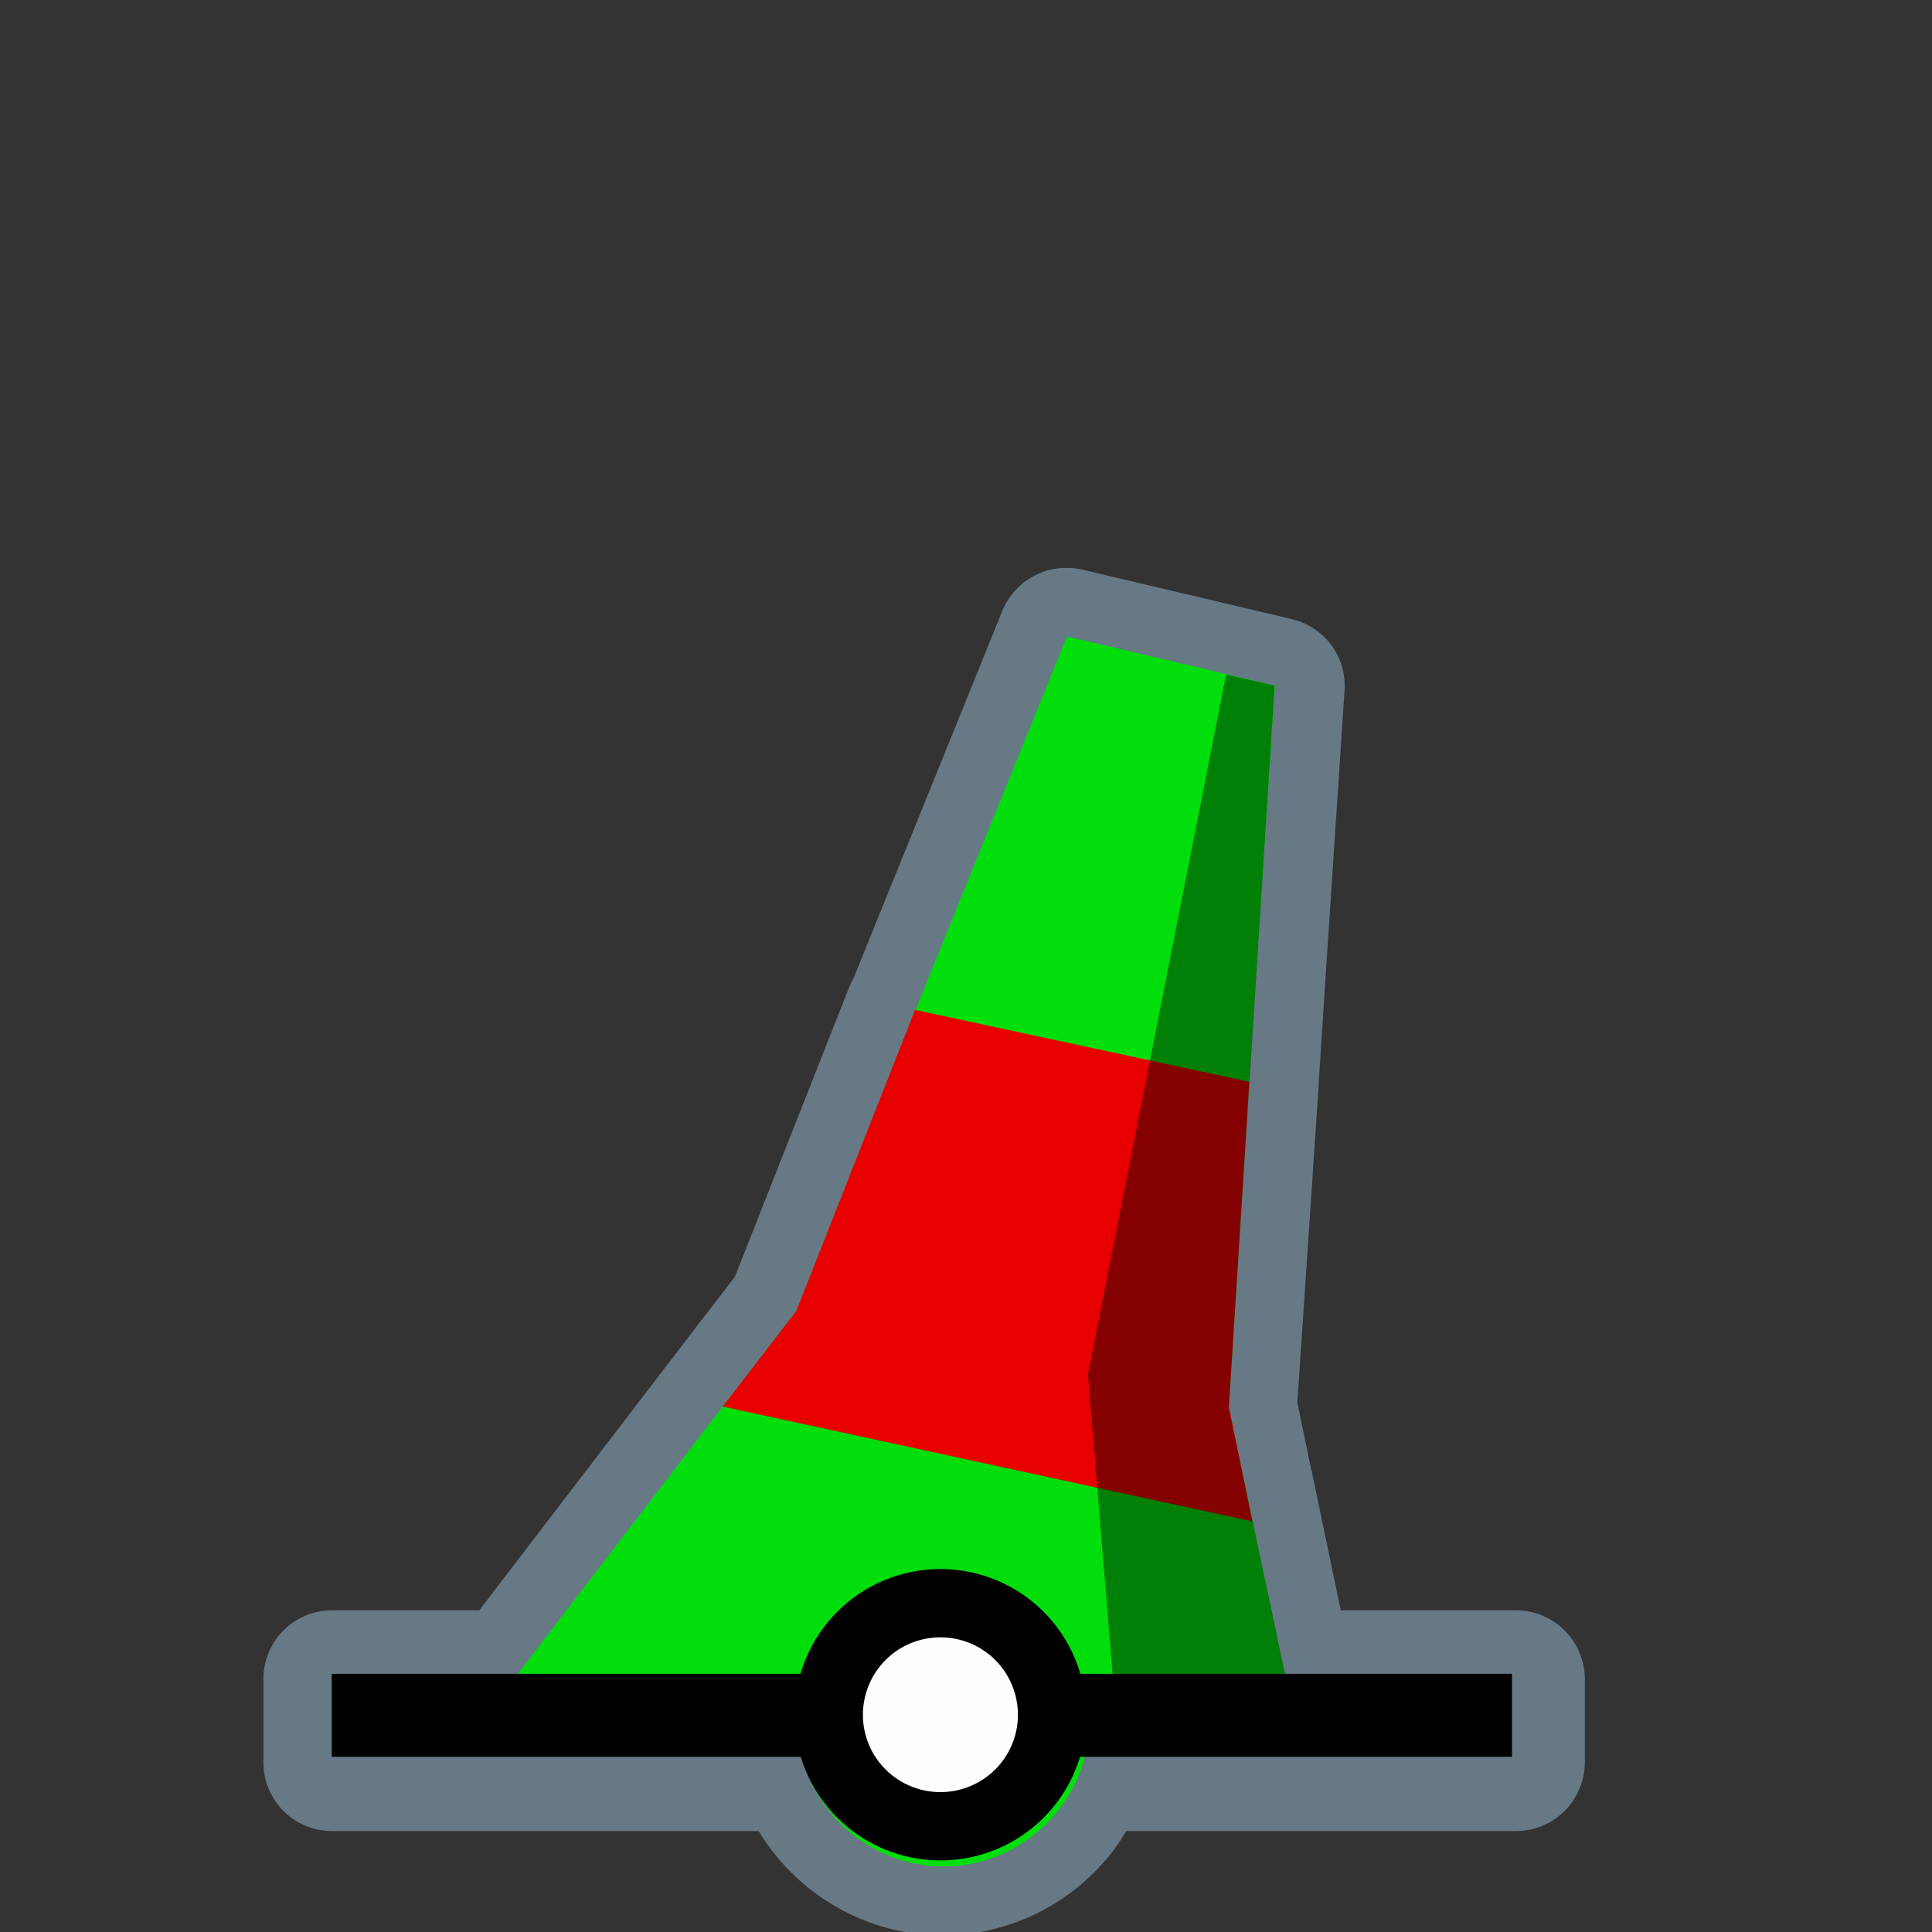 <?xml version="1.0" encoding="UTF-8"?>
<svg xmlns="http://www.w3.org/2000/svg" xmlns:xlink="http://www.w3.org/1999/xlink" width="32" height="32" viewBox="0 0 32 32">
<rect x="0" y="0" width="32" height="32" fill="#333333" stroke="none"/>
<defs>
<filter id="filter-remove-color" x="0%" y="0%" width="100%" height="100%">
<feColorMatrix color-interpolation-filters="sRGB" values="0 0 0 0 1 0 0 0 0 1 0 0 0 0 1 0 0 0 1 0" />
</filter>
<mask id="mask-0">
<g filter="url(#filter-remove-color)">
<rect x="-3.2" y="-3.2" width="38.4" height="38.4" fill="rgb(0%, 0%, 0%)" fill-opacity="0.426"/>
</g>
</mask>
<clipPath id="clip-0">
<path clip-rule="nonzero" d="M 4 9 L 27 9 L 27 32 L 4 32 Z M 4 9 "/>
</clipPath>
<clipPath id="clip-1">
<rect x="0" y="0" width="32" height="32"/>
</clipPath>
<g id="source-7" clip-path="url(#clip-1)">
<g clip-path="url(#clip-0)">
<path fill-rule="nonzero" fill="rgb(67.451%, 84.706%, 95.294%)" fill-opacity="1" d="M 17.695 9.406 C 17.461 9.398 17.234 9.461 17.039 9.59 C 16.844 9.715 16.691 9.898 16.602 10.117 L 14.145 16.184 C 14.121 16.223 14.102 16.266 14.082 16.309 L 12.172 21.148 L 11.871 21.539 L 11.855 21.559 L 11.836 21.586 C 11.832 21.594 11.824 21.598 11.82 21.605 L 11.621 21.863 C 11.621 21.863 11.621 21.863 11.617 21.867 L 11.055 22.602 C 11.043 22.613 11.035 22.625 11.027 22.637 L 7.938 26.672 L 5.5 26.672 C 5.352 26.672 5.203 26.699 5.066 26.758 C 4.926 26.816 4.801 26.898 4.695 27.004 C 4.59 27.109 4.508 27.234 4.449 27.375 C 4.391 27.512 4.363 27.66 4.363 27.809 L 4.363 29.191 C 4.363 29.34 4.391 29.488 4.449 29.625 C 4.508 29.766 4.59 29.891 4.695 29.996 C 4.801 30.102 4.926 30.184 5.066 30.242 C 5.203 30.301 5.352 30.328 5.5 30.328 L 12.566 30.328 C 12.688 30.527 12.824 30.711 12.98 30.883 C 13.629 31.598 14.574 32.055 15.613 32.055 C 16.652 32.055 17.598 31.598 18.246 30.883 C 18.242 30.891 18.25 30.879 18.273 30.852 C 18.312 30.812 18.34 30.777 18.359 30.754 C 18.469 30.621 18.566 30.477 18.656 30.328 L 25.109 30.328 C 25.258 30.328 25.406 30.301 25.543 30.242 C 25.684 30.184 25.809 30.102 25.914 29.996 C 26.02 29.891 26.105 29.766 26.16 29.625 C 26.219 29.488 26.25 29.34 26.25 29.191 L 26.25 27.809 C 26.25 27.66 26.219 27.512 26.16 27.375 C 26.105 27.234 26.02 27.109 25.914 27.004 C 25.809 26.898 25.684 26.816 25.543 26.758 C 25.406 26.699 25.258 26.672 25.109 26.672 L 22.207 26.672 L 21.723 24.352 L 21.719 24.348 L 21.488 23.227 L 21.613 21.379 L 21.84 17.996 C 21.84 17.984 21.84 17.973 21.84 17.961 L 21.957 16.164 L 21.957 16.16 L 22.27 11.438 C 22.289 11.168 22.211 10.902 22.051 10.684 C 21.891 10.469 21.656 10.316 21.395 10.254 L 17.922 9.434 C 17.848 9.418 17.77 9.406 17.695 9.406 Z M 17.695 9.406 "/>
</g>
</g>
<mask id="mask-1">
<g filter="url(#filter-remove-color)">
<rect x="-3.2" y="-3.2" width="38.4" height="38.4" fill="rgb(0%, 0%, 0%)" fill-opacity="0.426"/>
</g>
</mask>
<clipPath id="clip-2">
<rect x="0" y="0" width="32" height="32"/>
</clipPath>
<g id="source-16" clip-path="url(#clip-2)">
<path fill-rule="nonzero" fill="rgb(0%, 0%, 0%)" fill-opacity="1" d="M 20.309 11.172 L 21.113 11.355 L 20.352 23.328 L 21.309 27.848 L 18.438 27.844 L 18.02 22.766 Z M 20.309 11.172 "/>
</g>
</defs>
<g mask="url(#mask-0)">
<use xlink:href="#source-7"/>
</g>
<path fill-rule="nonzero" fill="rgb(0%, 87.451%, 4.706%)" fill-opacity="1" d="M 12.734 22.301 L 7.891 28.617 L 13.207 28.641 C 13.285 29.902 14.344 30.914 15.625 30.914 C 16.902 30.914 17.957 29.914 18.039 28.656 L 21.477 28.672 L 20.492 23.988 Z M 12.734 22.301 "/>
<path fill-rule="nonzero" fill="rgb(0%, 87.451%, 4.706%)" fill-opacity="1" d="M 17.672 10.543 L 15.035 17.043 L 13.188 21.715 L 12.734 22.305 L 20.492 23.988 L 20.355 23.328 L 20.691 17.914 L 21.117 11.355 "/>
<path fill-rule="nonzero" fill="rgb(90.98%, 0%, 0%)" fill-opacity="1" d="M 15.156 16.727 L 13.188 21.715 L 11.969 23.297 L 20.742 25.199 L 20.355 23.301 L 20.691 17.918 "/>
<path fill="none" stroke-width="25" stroke-linecap="butt" stroke-linejoin="miter" stroke="rgb(0%, 0%, 0%)" stroke-opacity="1" stroke-miterlimit="4" d="M 99.9 516.562 L 455.32 516.562 " transform="matrix(0.055, 0, 0, 0.055, 0, 0)"/>
<path fill-rule="nonzero" fill="rgb(99.608%, 99.608%, 99.608%)" fill-opacity="1" stroke-width="20.572" stroke-linecap="round" stroke-linejoin="round" stroke="rgb(0%, 0%, 0%)" stroke-opacity="1" stroke-miterlimit="10" d="M 316.833 516.421 C 316.833 525.342 313.293 533.838 306.992 540.139 C 300.691 546.44 292.124 549.98 283.203 549.98 C 274.282 549.98 265.715 546.44 259.414 540.139 C 253.113 533.838 249.573 525.342 249.573 516.421 C 249.573 507.5 253.113 498.933 259.414 492.632 C 265.715 486.331 274.282 482.791 283.203 482.791 C 292.124 482.791 300.691 486.331 306.992 492.632 C 313.293 498.933 316.833 507.5 316.833 516.421 Z M 316.833 516.421 " transform="matrix(0.055, 0, 0, 0.055, 0, 0)"/>
<g mask="url(#mask-1)">
<use xlink:href="#source-16"/>
</g>
</svg>
